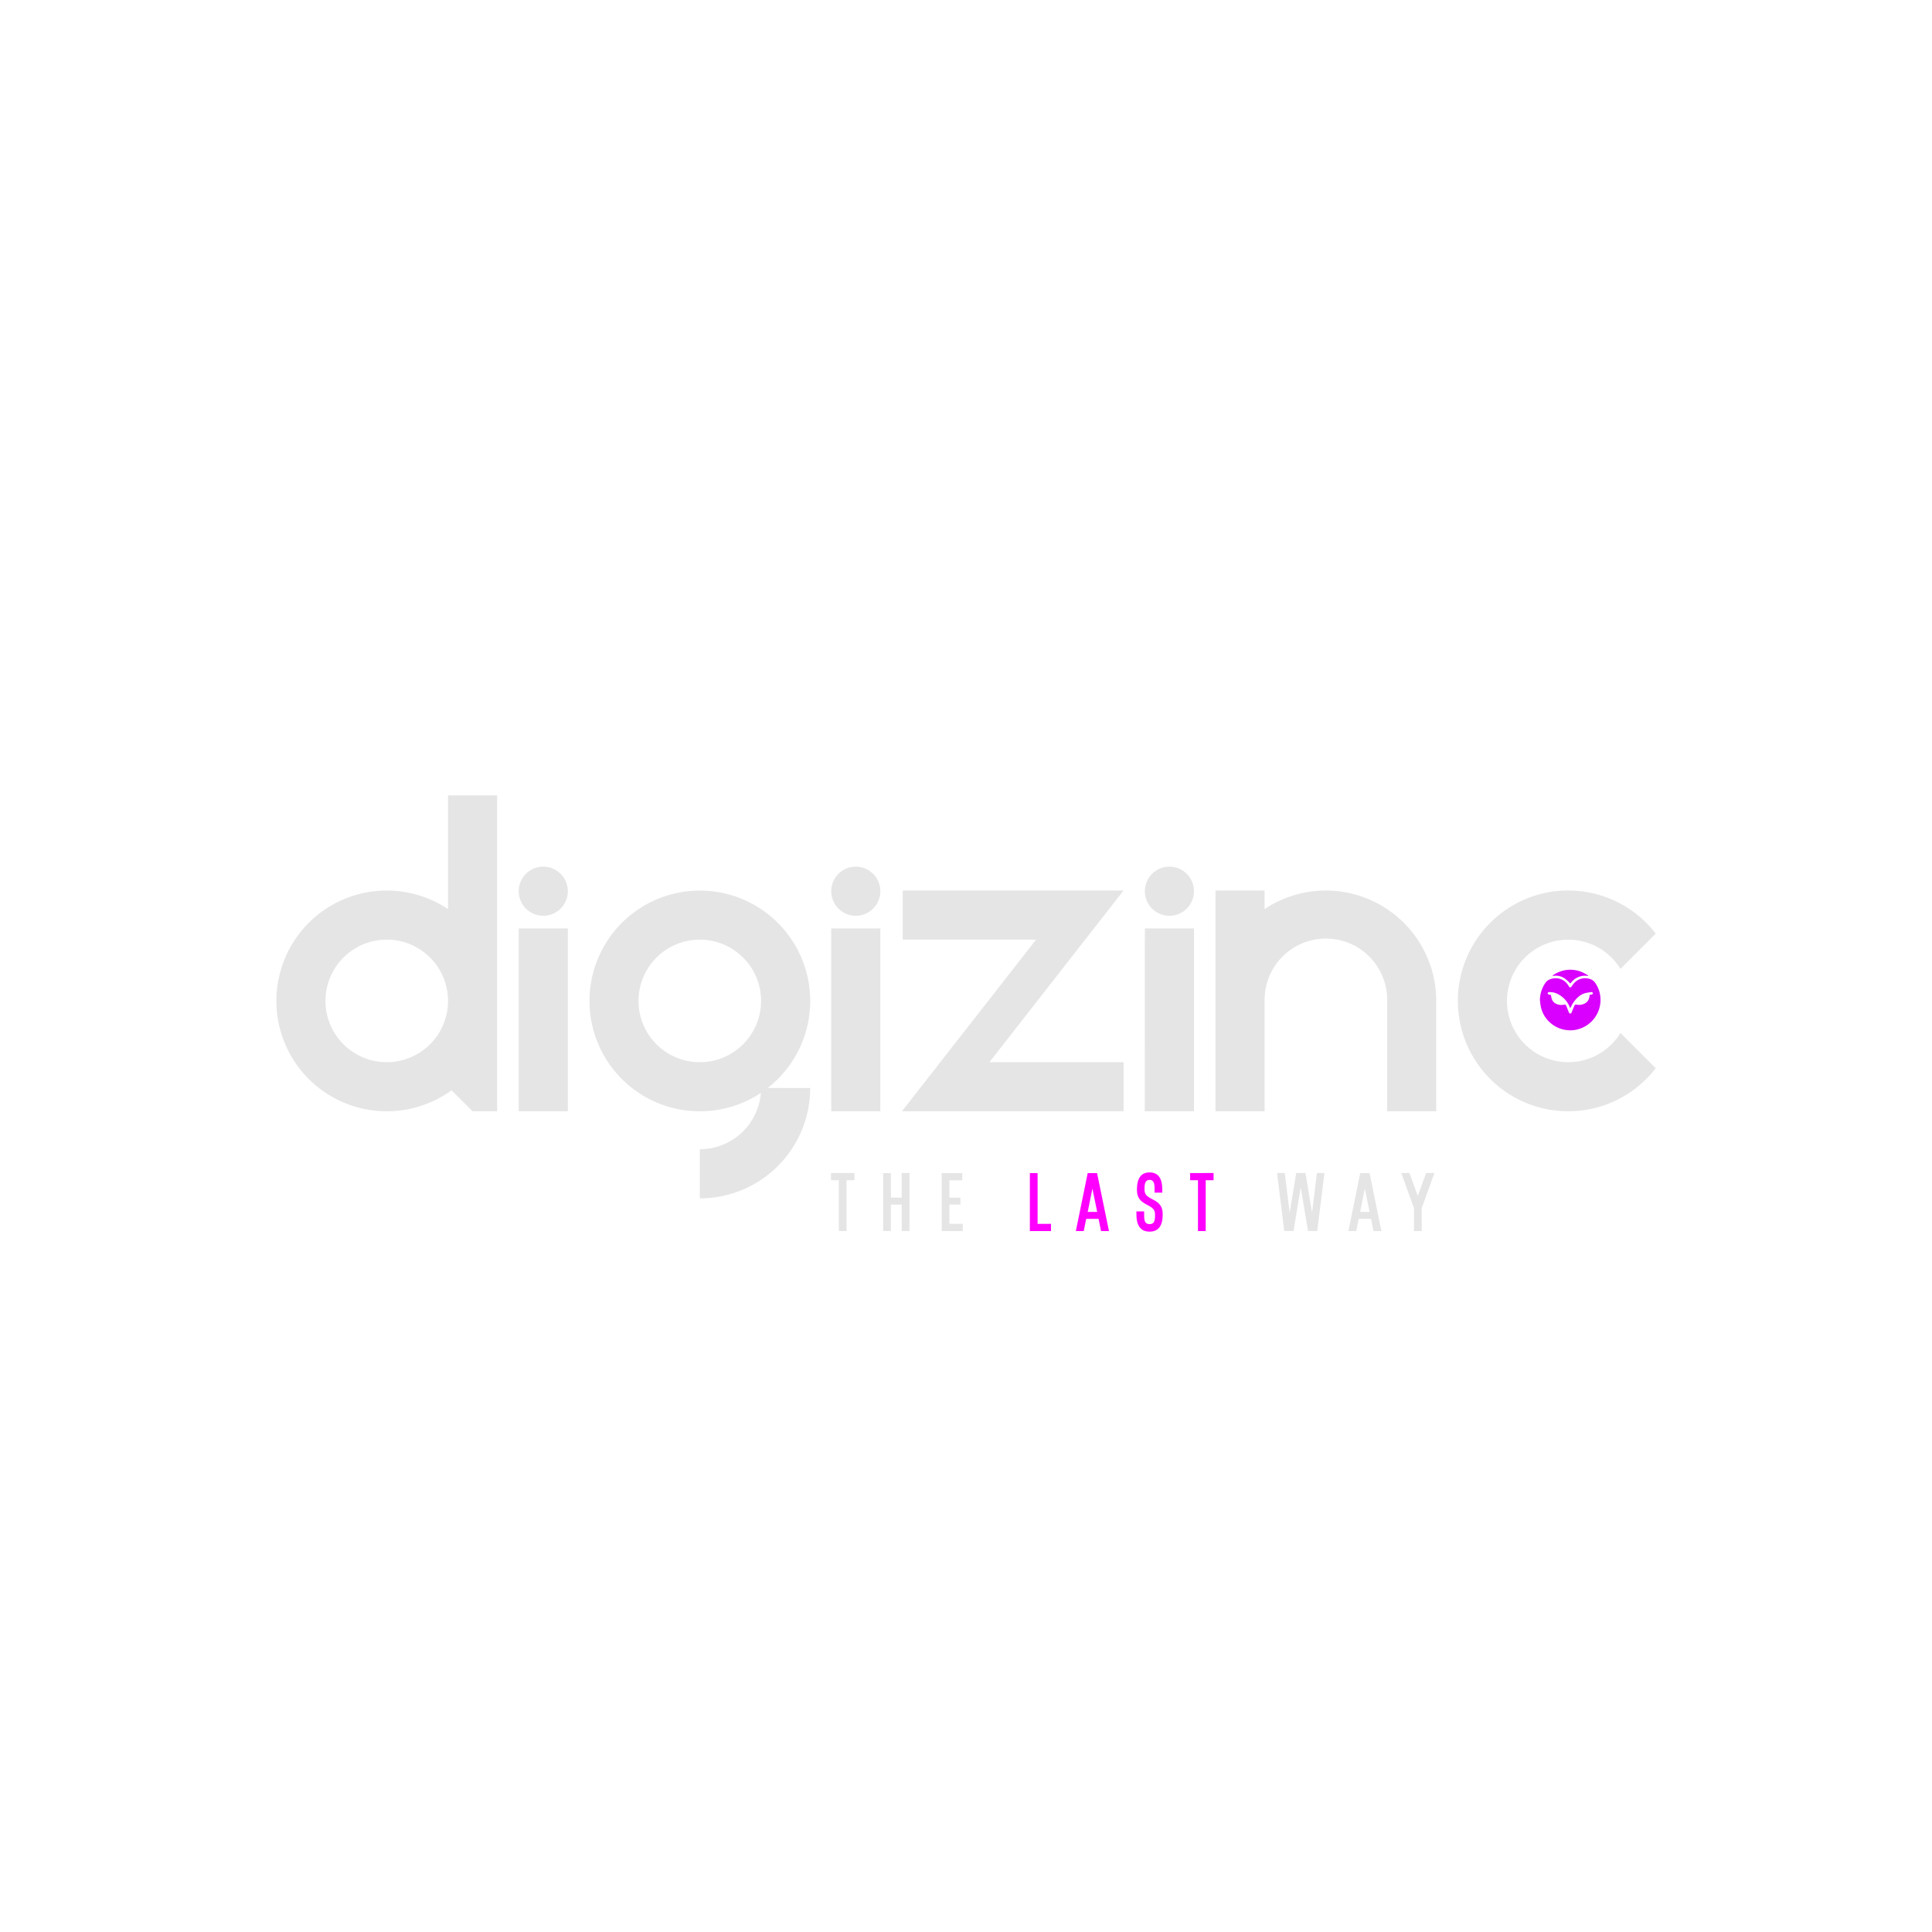 <svg id="Layer_1" data-name="Layer 1" xmlns="http://www.w3.org/2000/svg" viewBox="0 0 1000 1000"><defs><style>.cls-1{fill:#e5e5e5;}.cls-2{fill:#d900ff;}.cls-3{fill:#f0f;}</style></defs><title>1main 1</title><path class="cls-1" d="M257.32,411.69V575.21H244.61l-10.89-10.88a57.13,57.13,0,1,1-1.82-93.78V411.69ZM231.9,518.08a31.72,31.72,0,1,0-31.72,31.71A31.72,31.72,0,0,0,231.9,518.08Z"/><path class="cls-1" d="M293.91,461.29a12.71,12.71,0,1,1-12.71-12.71A12.71,12.71,0,0,1,293.91,461.29Zm-25.42,19.27h25.42v94.65H268.49Z"/><path class="cls-1" d="M419.36,518.08a57.12,57.12,0,1,0-25.53,47.6,31.72,31.72,0,0,1-31.62,29.16v25.44a57.15,57.15,0,0,0,57.15-57.15h-22A57.07,57.07,0,0,0,419.36,518.08ZM362.21,549.8a31.72,31.72,0,1,1,31.72-31.72A31.72,31.72,0,0,1,362.21,549.8Z"/><path class="cls-1" d="M466.83,575.21l69.43-88.85h-69V460.94H581.54l-69.43,88.85h69.43v25.42Z"/><path class="cls-1" d="M618,461.29a12.71,12.71,0,1,1-12.71-12.71A12.71,12.71,0,0,1,618,461.29Zm-25.42,19.27H618v94.65H592.53Z"/><path class="cls-1" d="M743.39,518.08v57.13H718V518.08a31.72,31.72,0,1,0-63.43,0v57.13H629.12V460.94h25.42v9.61a57.14,57.14,0,0,1,88.85,47.53Z"/><path class="cls-1" d="M811.71,460.94A57,57,0,0,1,857,483.25L838.75,501.5a31.71,31.71,0,1,0,0,33.16L857,552.91a57.14,57.14,0,1,1-45.29-92Z"/><path class="cls-1" d="M455.66,461.29A12.71,12.71,0,1,1,443,448.58,12.71,12.71,0,0,1,455.66,461.29Zm-25.42,19.27h25.42v94.65H430.24Z"/><path class="cls-2" d="M797.06,517.59a16,16,0,0,1,2.93-9,4.93,4.93,0,0,1,2.6-1.81,8,8,0,0,1,5.2,0,7.61,7.61,0,0,1,3.63,2.78,8.93,8.93,0,0,1,.6.91c.48.84.94.83,1.49.05a12.23,12.23,0,0,1,1.76-2.2,7.78,7.78,0,0,1,7.23-1.73c2.13.46,3.24,2,4.13,3.72a15.3,15.3,0,0,1,1.79,7.35,15.71,15.71,0,0,1-10.9,14.86,14.65,14.65,0,0,1-6.2.69A15.61,15.61,0,0,1,802,529a15,15,0,0,1-4.62-8.82C797.24,519.32,797.16,518.45,797.06,517.59Zm15.65,4.09a1.63,1.63,0,0,1-.17-.24,12.68,12.68,0,0,0-7.29-7.39,8.22,8.22,0,0,0-3.64-.5c-.21,0-.55.3-.54.45a1.09,1.09,0,0,0,.41.72,1.8,1.8,0,0,0,.79.15.59.59,0,0,1,.57.55,11.25,11.25,0,0,0,.33,1.53,4.14,4.14,0,0,0,2.1,2.53,6.3,6.3,0,0,0,4.41.5c.35-.06.6,0,.77.3a4.53,4.53,0,0,1,.3.46c.44,1.11.86,2.23,1.33,3.33a1,1,0,0,0,.61.58c.2,0,.48-.23.69-.41s.09-.27.15-.4c.47-1.14.94-2.28,1.44-3.4a.77.77,0,0,1,.93-.46,7.3,7.3,0,0,0,2.28.1,6.9,6.9,0,0,0,2.43-.85,4.61,4.61,0,0,0,2.11-3.81.52.52,0,0,1,.54-.55,2.94,2.94,0,0,0,.94-.22.73.73,0,0,0,.3-.57.82.82,0,0,0-.42-.54,1.58,1.58,0,0,0-.81,0c-.84.13-1.68.27-2.52.45a8.53,8.53,0,0,0-3.78,2,14.13,14.13,0,0,0-3.91,5.38C813,521.43,812.85,521.53,812.71,521.68Z"/><path class="cls-2" d="M821.9,505.1a1.7,1.7,0,0,1-.39,0,9,9,0,0,0-8.34,3.56c-.37.46-.37.42-.81,0a15,15,0,0,0-2.69-2.36,8.06,8.06,0,0,0-5.8-1.16,2,2,0,0,1-.28,0c.5-.95,4.51-2.82,7.26-3.09a15.59,15.59,0,0,1,8,1.12c1.09.47,2.11,1.11,3.17,1.67Z"/><path class="cls-1" d="M442.27,607.16v3.73h-4.08v26.3h-4v-26.3h-4.07v-3.73Z"/><path class="cls-1" d="M470.74,607.16v30h-4V623.5h-5.62v13.69h-4v-30h4V619.9h5.62V607.16Z"/><path class="cls-1" d="M498.32,633.45v3.74H487.43v-30h10.63v3.73h-6.64v9h5.7v3.56h-5.7v10Z"/><path class="cls-3" d="M544,633.45v3.74H533.06v-30h4v26.29Z"/><path class="cls-3" d="M574,637.19H569.9l-1.29-6.31h-6.39l-1.28,6.31h-4.08l6.13-30h4.85Zm-6.09-9.91-2.48-12.06L563,627.28Z"/><path class="cls-3" d="M601.81,628.31v.34c0,5.19-1.76,8.84-6.78,8.84s-6.82-3.65-6.82-8.84V627h4v2.44c0,2.92.82,4.17,2.83,4.17s2.79-1.25,2.79-4.17v-1.11c0-5.62-9.35-3.65-9.35-12.35v-.3c0-5.19,1.71-8.84,6.56-8.84s6.56,3.65,6.56,8.84v1.63h-4v-2.45c0-2.92-.81-4.16-2.57-4.16s-2.62,1.24-2.62,4.16V616C592.41,621.74,601.81,619.69,601.81,628.31Z"/><path class="cls-3" d="M628.14,607.16v3.73h-4.07v26.3h-4v-26.3H616v-3.73Z"/><path class="cls-1" d="M685.53,607.16l-3.74,30H677l-3.73-22.69-3.73,22.69h-4.81l-3.73-30h4l2.53,20.55,3.39-20.55h4.8l3.39,20.55,2.53-20.55Z"/><path class="cls-1" d="M715,637.19h-4.08l-1.28-6.31h-6.39L702,637.19h-4.08l6.14-30h4.84Zm-6.09-9.91-2.49-12.06L704,627.28Z"/><path class="cls-1" d="M742.44,607.16l-6.57,18.19v11.84h-4V625.35l-6.57-18.19,4.25,0,4.29,11.88,4.33-11.88Z"/></svg>
